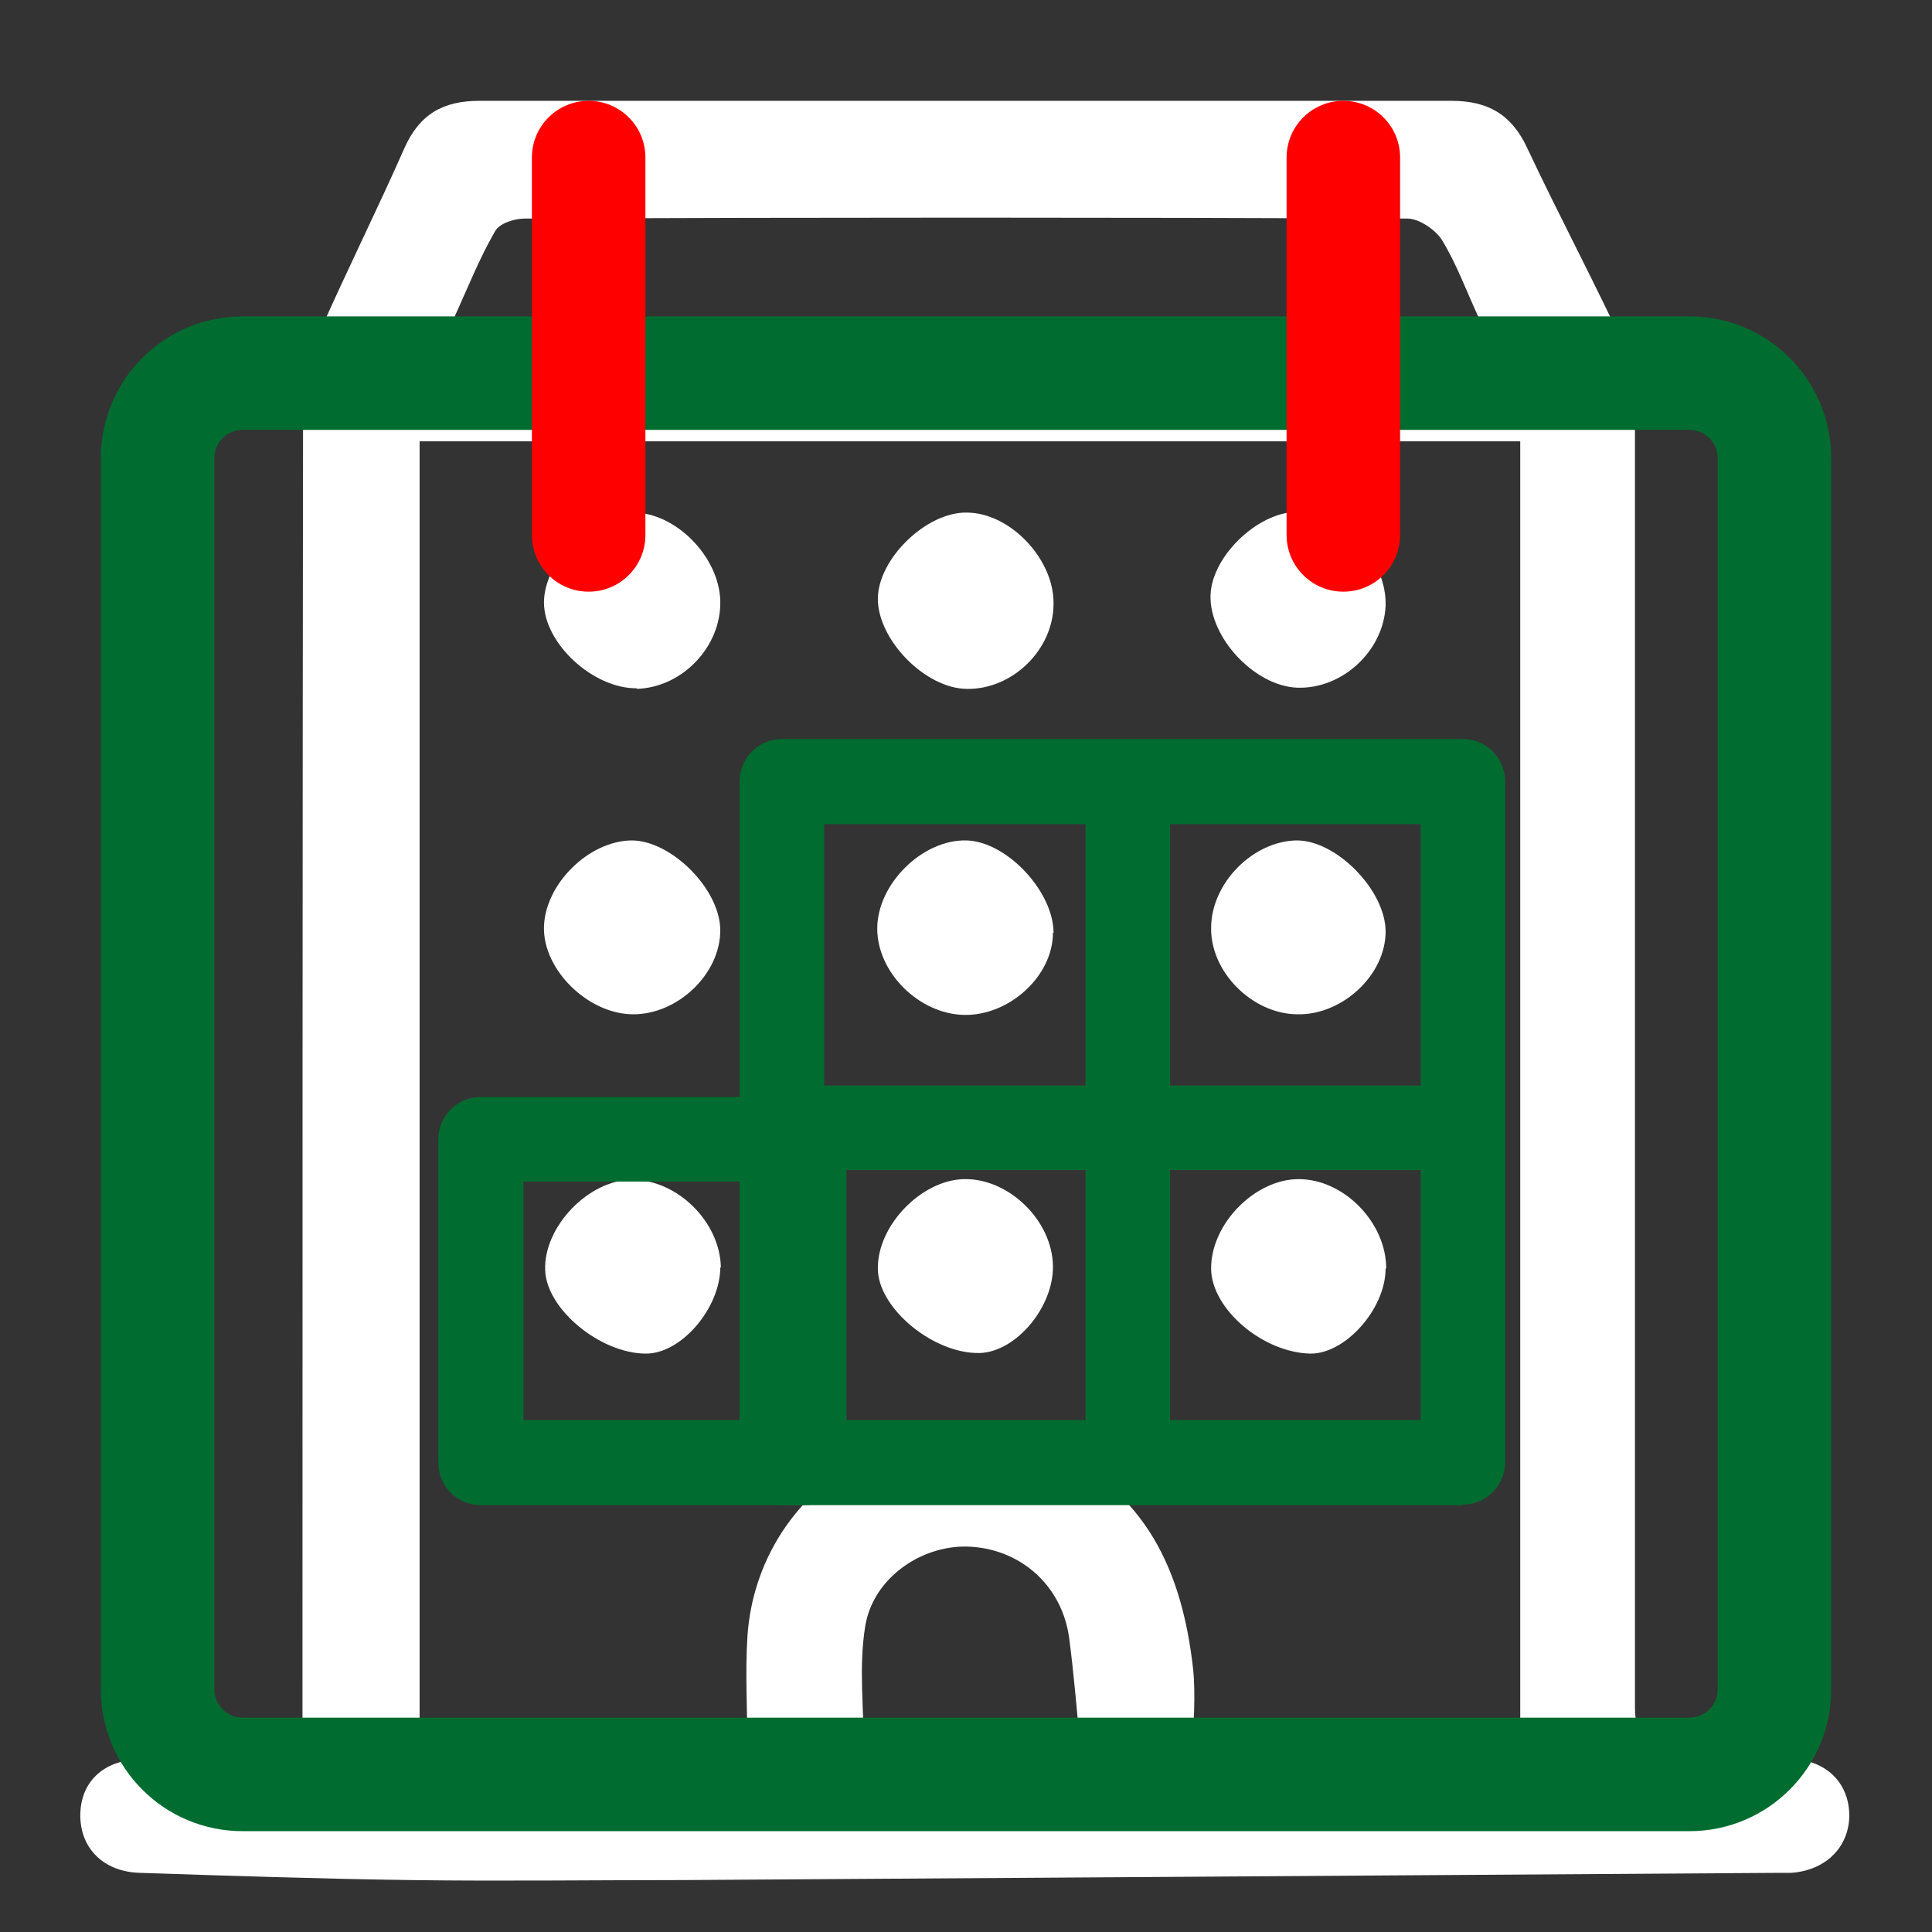 <?xml version="1.0" encoding="UTF-8"?><svg id="Layer_7" xmlns="http://www.w3.org/2000/svg" viewBox="0 0 32 32"><rect x="0" y="0" width="32" height="32" fill="#333333" stroke="none"/><defs><style>.cls-1{fill:#fff;}.cls-2{fill:#006c30;}.cls-3{fill:red;}</style></defs><g><path class="cls-1" d="M5.01,29.12c0-.34,0-.57,0-.8,0-7.25,0-14.49,.01-21.74,0-.37,.13-.75,.28-1.09,.45-1.02,.95-2.02,1.4-3.04,.25-.56,.64-.78,1.24-.78,5.37,0,10.73,0,16.1,0,.6,0,.99,.22,1.25,.77,.54,1.15,1.14,2.27,1.67,3.42,.12,.25,.12,.57,.12,.86,0,7.19,0,14.37,0,21.56q0,.84,.83,.84c.59,0,1.18-.01,1.76,.01,.6,.03,.97,.42,.96,.97-.02,.51-.4,.88-.96,.92-.06,0-.12,0-.18,0-6.07,.04-12.13,.08-18.2,.12-1.49,0-2.98,.02-4.47,0-1.5-.02-3.01-.07-4.51-.12-.6-.02-.98-.41-.98-.95,0-.54,.37-.92,.99-.93,.86-.02,1.72,0,2.67,0ZM25.19,7.31H6.95V29.01h5.43c0-.67-.04-1.29,0-1.91,.17-2.47,2.71-4.04,5-3.09,1.6,.67,2.2,2.02,2.38,3.62,.05,.46,0,.92,0,1.38h5.42V7.31ZM7.5,5.28H24.5c-.22-.48-.38-.92-.62-1.31-.11-.17-.38-.35-.57-.35-4.87-.02-9.75-.02-14.62,0-.17,0-.42,.08-.49,.21-.26,.45-.45,.93-.69,1.46Zm10.4,23.74c-.06-.65-.11-1.27-.19-1.88-.11-.85-.77-1.46-1.61-1.52-.8-.06-1.64,.5-1.77,1.32-.11,.68-.02,1.38-.02,2.08h3.58Z"/><path class="cls-1" d="M10.55,11.4c-.72,.01-1.54-.74-1.54-1.42,0-.69,.8-1.5,1.48-1.49,.7,0,1.42,.73,1.44,1.46,.02,.76-.63,1.44-1.39,1.46Z"/><path class="cls-1" d="M17.44,15.45c0,.72-.73,1.38-1.48,1.36-.74-.02-1.43-.7-1.43-1.43,0-.74,.75-1.48,1.48-1.46,.67,.02,1.44,.85,1.44,1.53Z"/><path class="cls-1" d="M17.45,10c0,.76-.68,1.42-1.43,1.41-.69,0-1.48-.81-1.48-1.49,0-.66,.8-1.44,1.47-1.43,.72,0,1.45,.77,1.44,1.51Z"/><path class="cls-1" d="M11.93,15.41c0,.72-.7,1.39-1.44,1.39-.75,0-1.5-.74-1.48-1.45,.02-.71,.74-1.42,1.45-1.43,.66,0,1.47,.81,1.47,1.49Z"/><path class="cls-1" d="M22.95,15.43c0,.72-.72,1.39-1.47,1.37-.74-.01-1.43-.7-1.42-1.43,0-.74,.69-1.44,1.42-1.45,.66,0,1.47,.83,1.47,1.51Z"/><path class="cls-1" d="M22.95,10.03c-.03,.75-.72,1.39-1.47,1.36-.7-.03-1.45-.83-1.43-1.53,.02-.67,.84-1.43,1.5-1.38,.74,.05,1.42,.81,1.4,1.55Z"/><path class="cls-1" d="M22.95,21.01c0,.67-.67,1.42-1.25,1.41-.79-.02-1.63-.74-1.64-1.4-.01-.74,.72-1.49,1.45-1.49,.75,0,1.45,.72,1.45,1.48Z"/><path class="cls-1" d="M17.44,20.97c.01,.68-.61,1.42-1.21,1.44-.77,.02-1.7-.75-1.69-1.41,0-.71,.72-1.45,1.42-1.47,.74-.02,1.47,.68,1.48,1.44Z"/><path class="cls-1" d="M11.93,20.99c0,.67-.64,1.43-1.23,1.43-.76,0-1.65-.74-1.67-1.38-.03-.72,.72-1.5,1.44-1.5,.75,0,1.46,.7,1.47,1.46Z"/></g><g id="streamlinehq-calendar-1-interface-essential-48"><g id="Rectángulo_1"><path class="cls-2" d="M27.98,30.33H4.02c-1.3,0-2.35-1.05-2.35-2.35V7.59c0-1.3,1.05-2.35,2.35-2.35H27.98c1.3,0,2.35,1.05,2.35,2.35V27.98c0,1.3-1.05,2.35-2.35,2.35ZM4.02,7.12c-.26,0-.47,.21-.47,.47V27.98c0,.26,.21,.47,.47,.47H27.98c.26,0,.47-.21,.47-.47V7.59c0-.26-.21-.47-.47-.47H4.02Z"/></g><g id="Línea_1"><path class="cls-3" d="M9.75,9.8c-.52,0-.94-.42-.94-.94V2.61c0-.52,.42-.94,.94-.94s.94,.42,.94,.94v6.25c0,.52-.42,.94-.94,.94Z"/></g><g id="Línea_2"><path class="cls-3" d="M22.25,9.8c-.52,0-.94-.42-.94-.94V2.61c0-.52,.42-.94,.94-.94s.94,.42,.94,.94v6.25c0,.52-.42,.94-.94,.94Z"/></g><g id="Rectángulo_2"><path class="cls-2" d="M13.32,24.93H7.96c-.39,0-.7-.32-.7-.7v-5.36c0-.39,.32-.7,.7-.7h5.36c.39,0,.7,.32,.7,.7v5.36c0,.39-.32,.7-.7,.7Zm-4.65-1.41h3.95v-3.95h-3.95v3.95Z"/></g><g id="Línea_3"><path class="cls-2" d="M18.68,24.74c-.39,0-.7-.32-.7-.7V13.32c0-.39,.32-.7,.7-.7s.7,.32,.7,.7v10.71c0,.39-.32,.7-.7,.7Z"/></g><g id="Rectángulo_3"><path class="cls-2" d="M24.23,24.93H12.95c-.39,0-.7-.32-.7-.7V12.94c0-.39,.32-.7,.7-.7h11.28c.39,0,.7,.32,.7,.7v11.28c0,.39-.32,.7-.7,.7Zm-10.57-1.41h9.87V13.65H13.65v9.87Z"/></g><g id="Línea_4"><path class="cls-2" d="M24.03,19.38H13.32c-.39,0-.7-.32-.7-.7s.32-.7,.7-.7h10.71c.39,0,.7,.32,.7,.7s-.32,.7-.7,.7Z"/></g></g></svg>